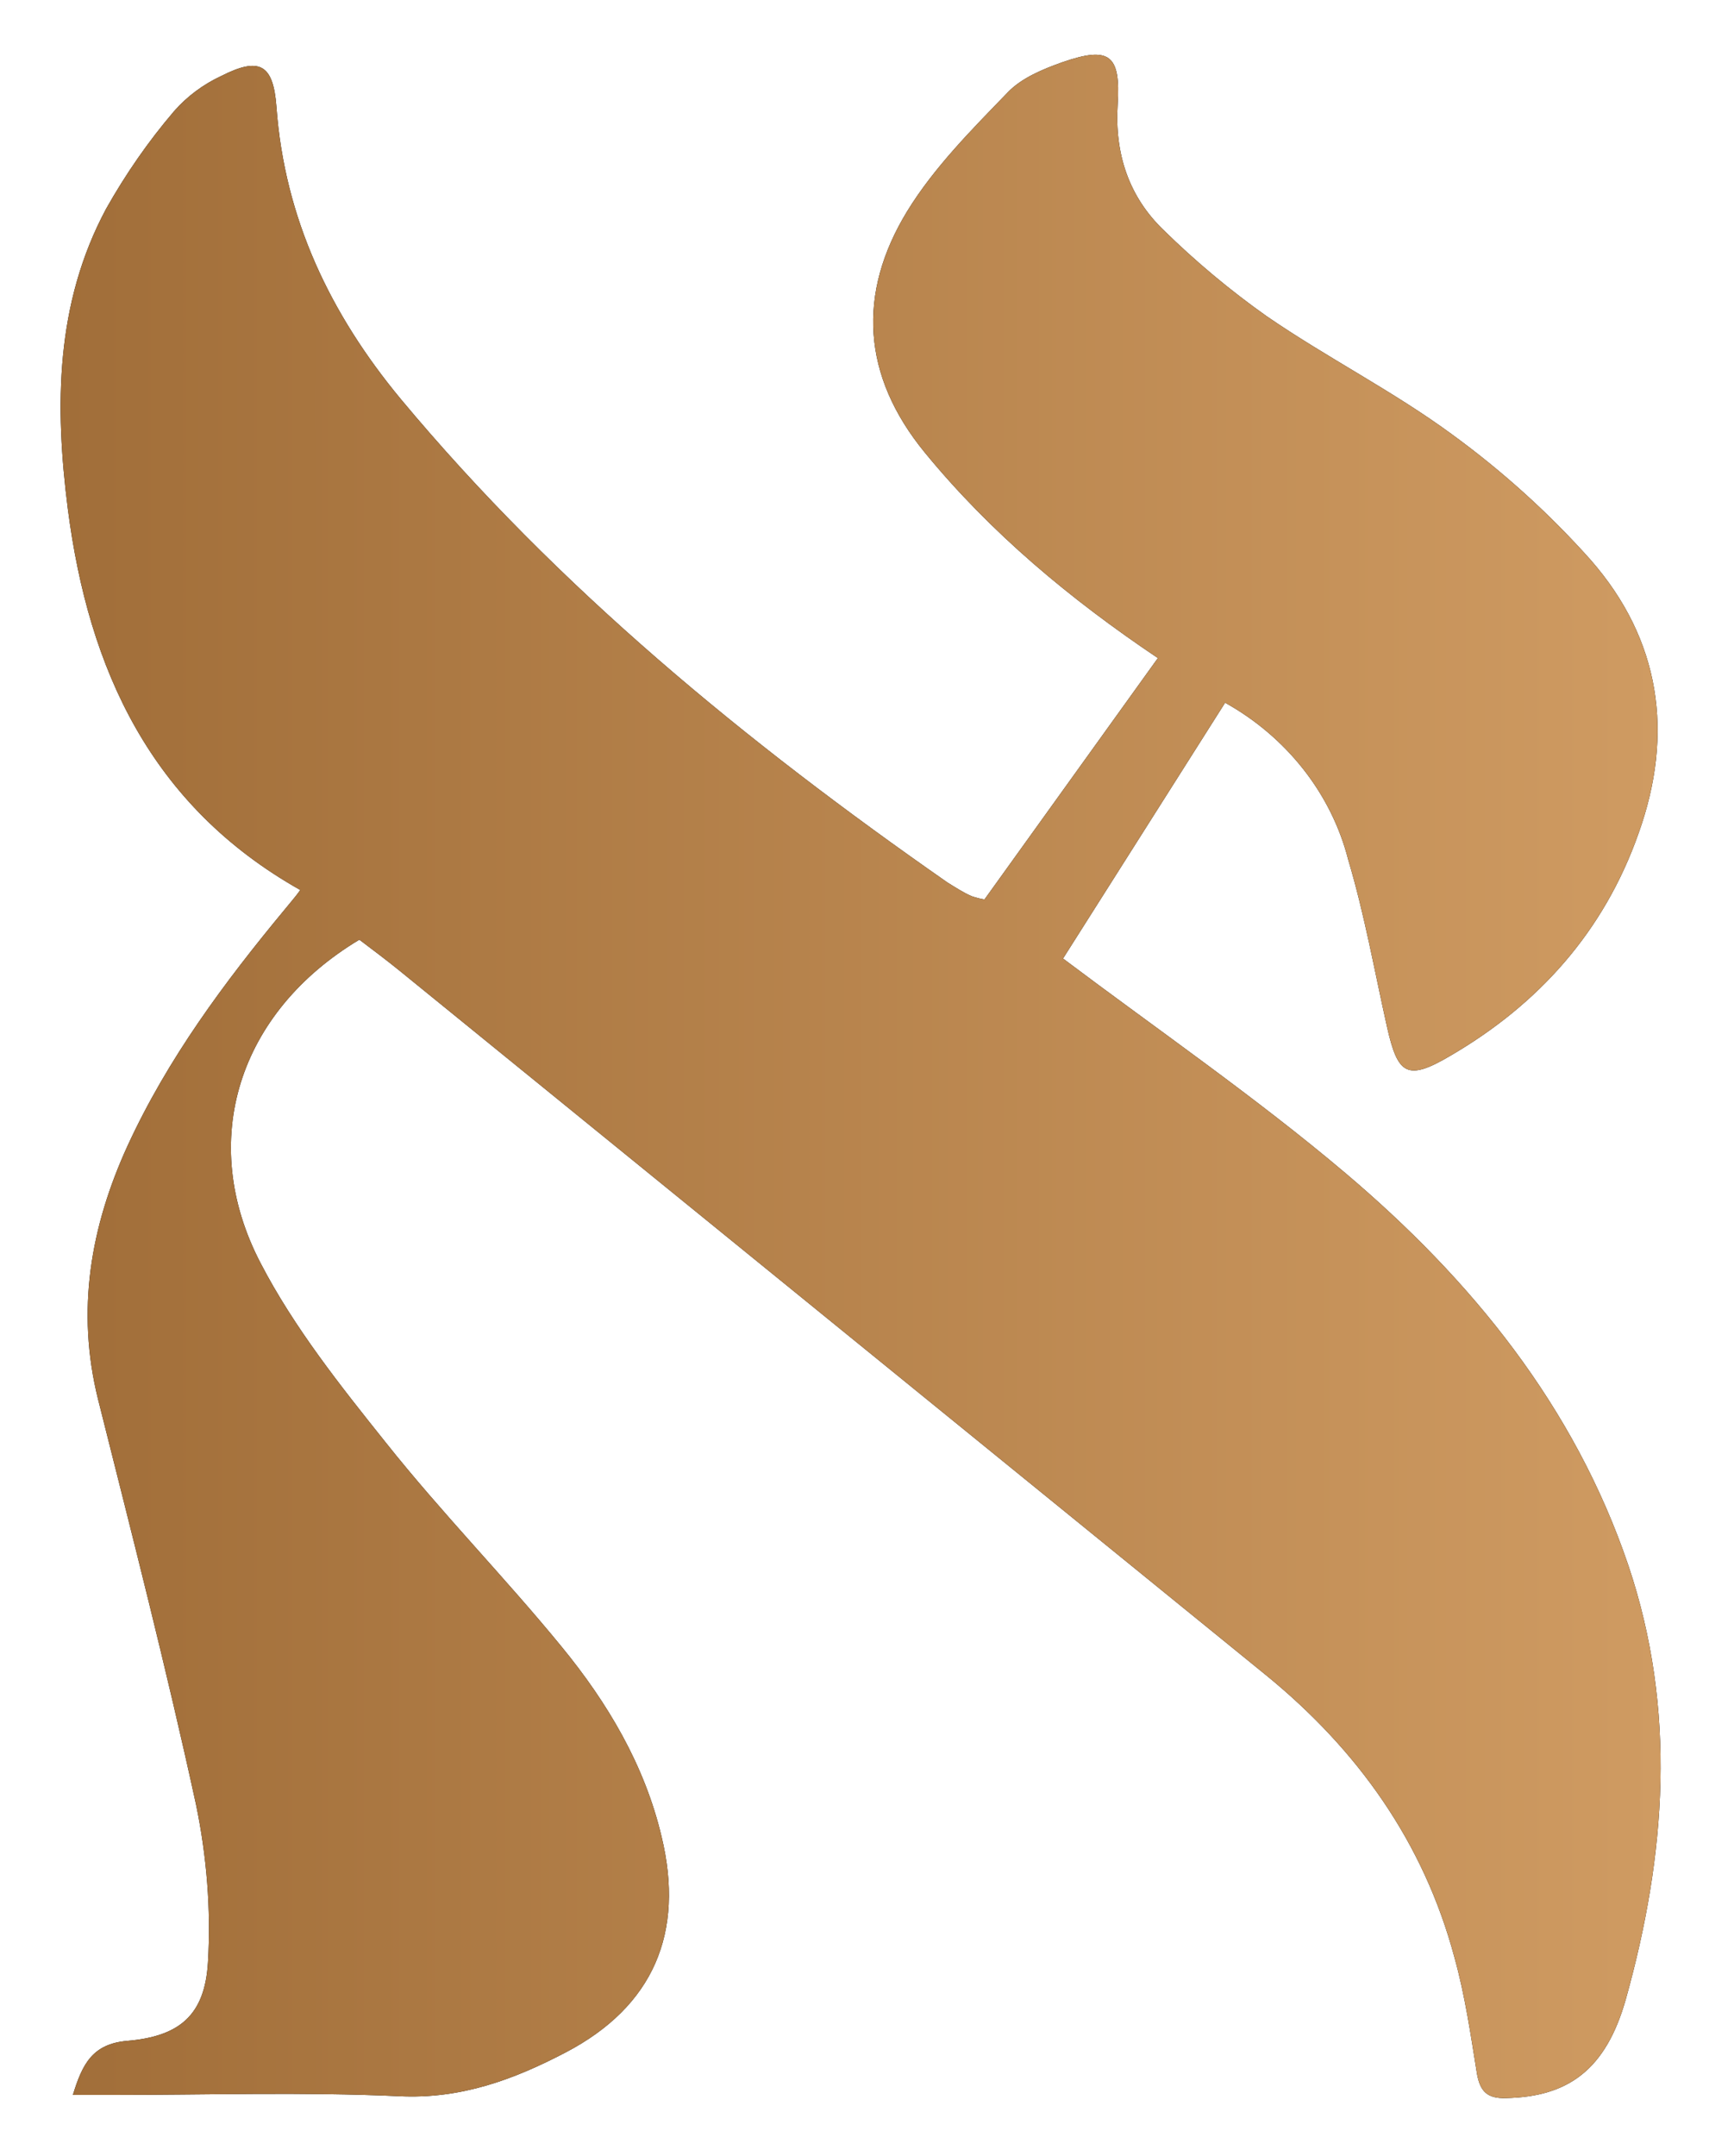 <svg xmlns="http://www.w3.org/2000/svg" viewBox="0 0 276 343">
    <g transform="translate(-474 -224)">
        <path 
            d="M669 335.8l-25.8 40.7c15.3 11.5 30.7 22.1 44.9 34.1 20.1 17 36.5 37.1 45.1 62.5 7.7 22.9 6 46-.4 68.9-3.2 11.4-9.3 15.6-19.1 15.8-3 .1-4.1-1.1-4.6-3.8-1-6.2-1.9-12.5-3.6-18.6-4.9-18.3-15.4-33-30-44.9L537.8 378.6c-2.2-1.8-4.5-3.5-6.6-5.1-19.2 11.5-25.9 32-15.7 51.5 5.3 10.2 12.7 19.5 19.9 28.5 8.9 11.2 19 21.5 28 32.5 7.3 8.9 13.2 18.8 15.9 30.2 3.7 15.3-1.3 27-15.2 34.3-8.2 4.3-16.7 7.5-26.6 7-15.3-.7-30.6-.2-46-.2h-5.9c1.5-4.9 3.1-8.1 8.6-8.6 8.4-.7 12.4-4.1 12.9-12.5s-.2-16.9-1.9-25.1c-4.7-21.6-10.2-43-15.6-64.5-3.5-14.1-1.2-27.4 4.7-40.3 6.4-13.9 15.4-26 25.1-37.7.8-1 1.7-2 2.4-3-23.8-13.4-33.7-35.1-37-60.6-2.1-16.4-2-32.7 6.1-47.8 3.1-5.5 6.7-10.7 10.8-15.5 2.1-2.4 4.7-4.3 7.5-5.6 6.1-3.1 8.3-1.9 8.8 4.9 1.3 17.8 8.6 33 19.8 46.5 25.1 30.1 55 54.6 87 76.9 1.3.8 2.5 1.6 3.9 2.2.6.2 1.3.4 2 .5l27.6-38.4c-14-9.4-26.6-19.9-37.1-32.7-10-12.2-10.8-25.3-2.8-38.4 4.3-7 10.3-13 16-18.9 2.2-2.3 5.6-3.7 8.7-4.8 7.5-2.6 9.3-1.2 8.8 6.7s1.8 14.7 7.3 20c5.1 5 10.6 9.6 16.4 13.7 9.6 6.6 20.1 11.9 29.5 18.8 8.1 5.9 15.5 12.6 22.1 20 11.1 12.7 13.3 27.6 7.6 43.5-5.5 15.6-15.9 27.2-30 35.4-6.8 4-8.3 3-10-4.5-2-8.9-3.6-18-6.2-26.7-2.7-10.6-9.9-19.6-19.6-25z"/><linearGradient id="prefix__a" gradientUnits="userSpaceOnUse" x1="483.834" y1="395.321" x2="738.32" y2="395.321"><stop offset="0" stop-color="#a16e39"/><stop offset="1" stop-color="#cf9b62"/></linearGradient><path d="M669 335.8l-25.8 40.7c15.3 11.5 30.7 22.1 44.9 34.1 20.1 17 36.5 37.1 45.1 62.5 7.7 22.9 6 46-.4 68.9-3.2 11.4-9.3 15.6-19.1 15.8-3 .1-4.1-1.1-4.6-3.8-1-6.2-1.9-12.5-3.6-18.6-4.9-18.3-15.4-33-30-44.9L537.8 378.6c-2.2-1.8-4.5-3.5-6.6-5.1-19.2 11.5-25.9 32-15.7 51.5 5.3 10.2 12.7 19.5 19.9 28.5 8.9 11.2 19 21.5 28 32.5 7.3 8.9 13.2 18.8 15.9 30.2 3.7 15.3-1.3 27-15.2 34.3-8.2 4.3-16.7 7.5-26.6 7-15.3-.7-30.6-.2-46-.2h-5.9c1.5-4.9 3.1-8.1 8.6-8.6 8.4-.7 12.4-4.1 12.9-12.5s-.2-16.9-1.9-25.1c-4.7-21.6-10.2-43-15.6-64.5-3.5-14.1-1.2-27.4 4.7-40.3 6.4-13.9 15.4-26 25.1-37.7.8-1 1.7-2 2.4-3-23.8-13.4-33.7-35.1-37-60.6-2.1-16.4-2-32.7 6.1-47.8 3.1-5.5 6.7-10.7 10.8-15.5 2.1-2.4 4.7-4.3 7.5-5.6 6.1-3.1 8.3-1.9 8.8 4.9 1.3 17.8 8.6 33 19.8 46.5 25.1 30.1 55 54.6 87 76.9 1.3.8 2.5 1.6 3.9 2.2.6.2 1.3.4 2 .5l27.6-38.4c-14-9.4-26.6-19.9-37.1-32.7-10-12.2-10.8-25.3-2.8-38.4 4.3-7 10.3-13 16-18.9 2.2-2.3 5.6-3.7 8.7-4.8 7.5-2.6 9.3-1.2 8.8 6.7s1.8 14.7 7.3 20c5.1 5 10.6 9.6 16.4 13.7 9.6 6.6 20.1 11.9 29.5 18.8 8.1 5.9 15.5 12.6 22.1 20 11.1 12.7 13.3 27.6 7.6 43.5-5.5 15.6-15.9 27.2-30 35.4-6.8 4-8.3 3-10-4.5-2-8.9-3.6-18-6.2-26.7-2.7-10.6-9.9-19.6-19.6-25z" 
            fill="url(#prefix__a)"
        />
    </g>
</svg>